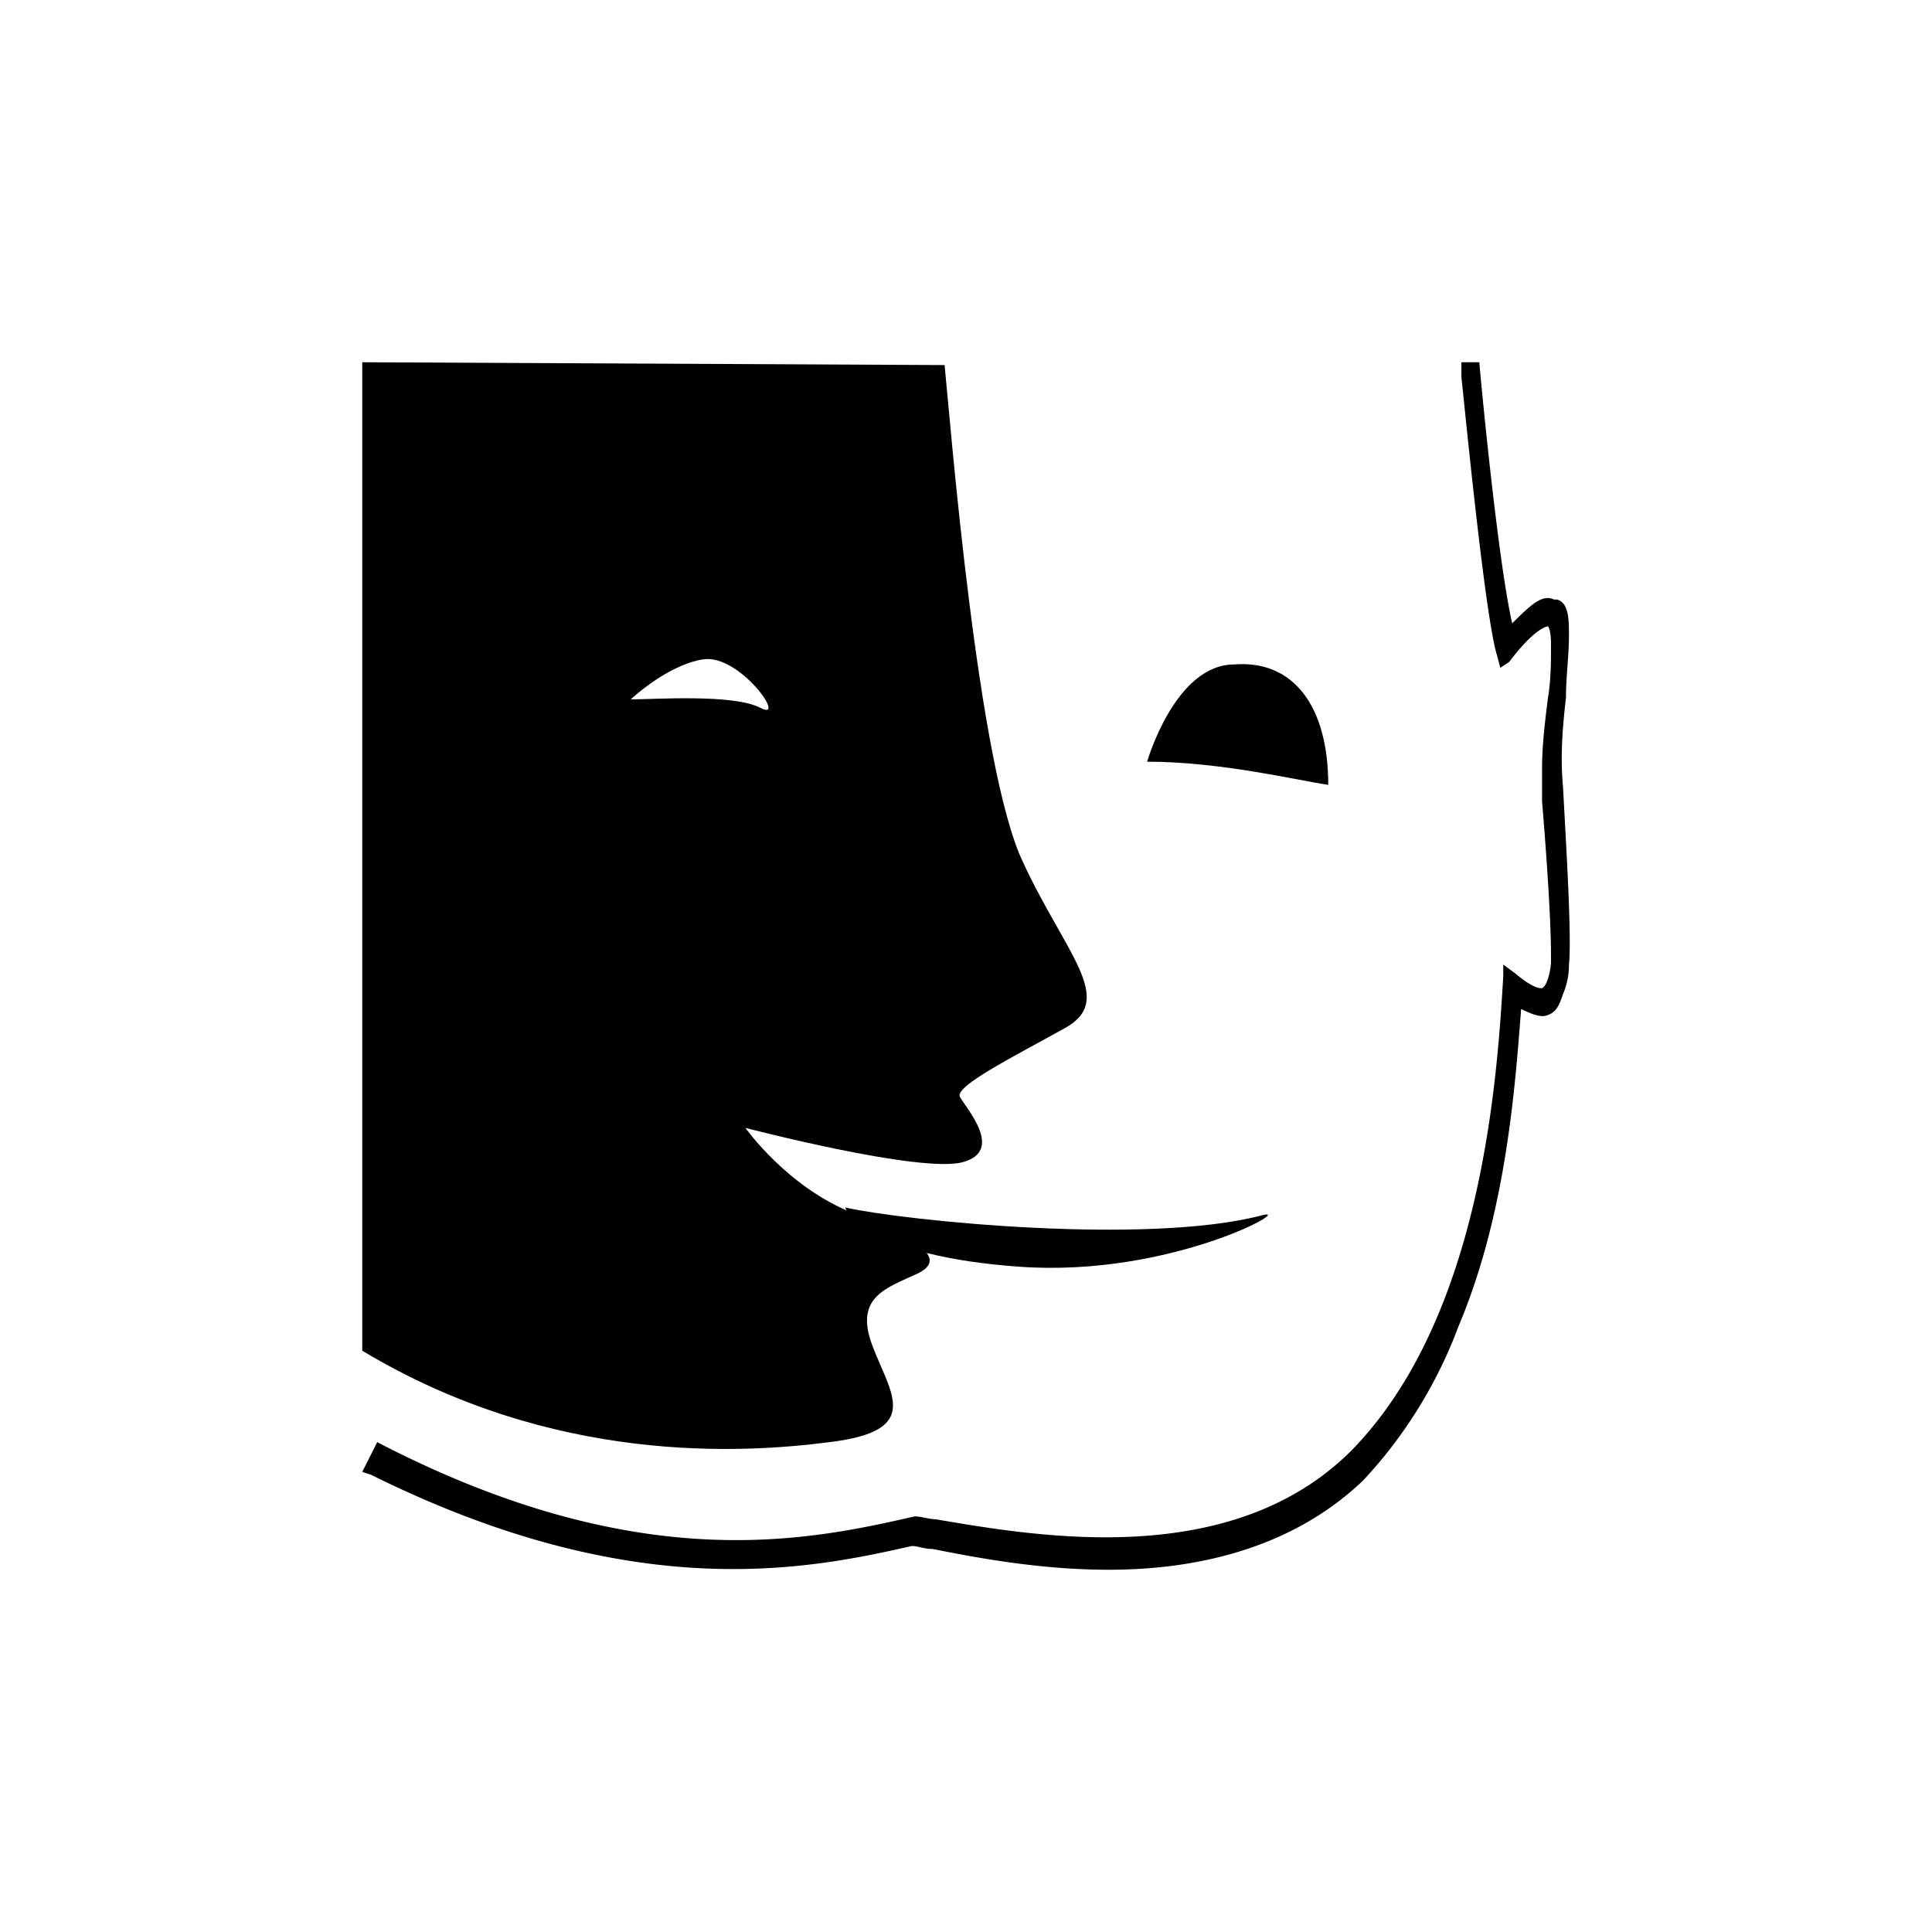 <svg  width="24" height="24" viewBox="0 0 24 24" aria-hidden="true"><g class="svg-color"><path d="M19.49 11.982a.92.92 0 0 1-.074.368c-.037.11-.075.221-.186.258-.074.037-.185 0-.334-.074-.074.959-.185 2.543-.779 3.944-.26.7-.668 1.364-1.187 1.916-.89.848-2.078 1.106-3.154 1.106-.853 0-1.633-.147-2.19-.258-.11 0-.185-.037-.259-.037-1.299.295-3.45.737-6.716-.884l-.111-.037.186-.369c3.265 1.696 5.38 1.216 6.678.922.074 0 .186.036.26.036 1.299.222 3.673.627 5.157-.847 1.633-1.659 1.818-4.644 1.893-5.897v-.147l.148.11c.223.184.297.184.334.184.074-.036.111-.258.111-.331v-.074c0-.516-.074-1.474-.111-1.916v-.406c0-.295.037-.59.074-.884.037-.222.037-.443.037-.664 0-.184-.037-.22-.037-.22s-.148 0-.482.441l-.111.074-.038-.147c-.148-.443-.408-3.133-.445-3.465V4.5h.223c0 .037.222 2.432.408 3.243.223-.22.371-.368.52-.295h.036c.149.037.149.258.149.443 0 .258-.037.516-.037.774-.037.331-.074.7-.037 1.105.037.7.111 1.88.074 2.212z"/><path d="M4.5 4.5l7.234.035c.075.746.412 5.004.974 6.175.525 1.136 1.162 1.704.525 2.059-.637.355-1.35.71-1.312.851.075.142.563.675.038.817-.525.142-2.699-.426-2.699-.426s.525.745 1.35 1.064c.824.32 1.161.568.787.746-.375.177-.788.284-.563.887.225.603.638 1.064-.524 1.206-1.087.142-3.449.284-5.81-1.135V4.5zm4.235 3.69c-.374.06-.75.365-.864.466l-.035.032c.3 0 1.274-.071 1.612.106.337.177-.263-.674-.713-.603z"/><path d="M12.669 15.736c1.892.134 3.47-.77 2.996-.636-1.42.369-4.416.067-5.165-.1 0 .033.276.603 2.169.736zm2.663-7.482c-.736 0-1.082 1.208-1.082 1.208.909 0 1.86.23 2.25.288 0-.978-.433-1.554-1.168-1.496z"/></g></svg>
